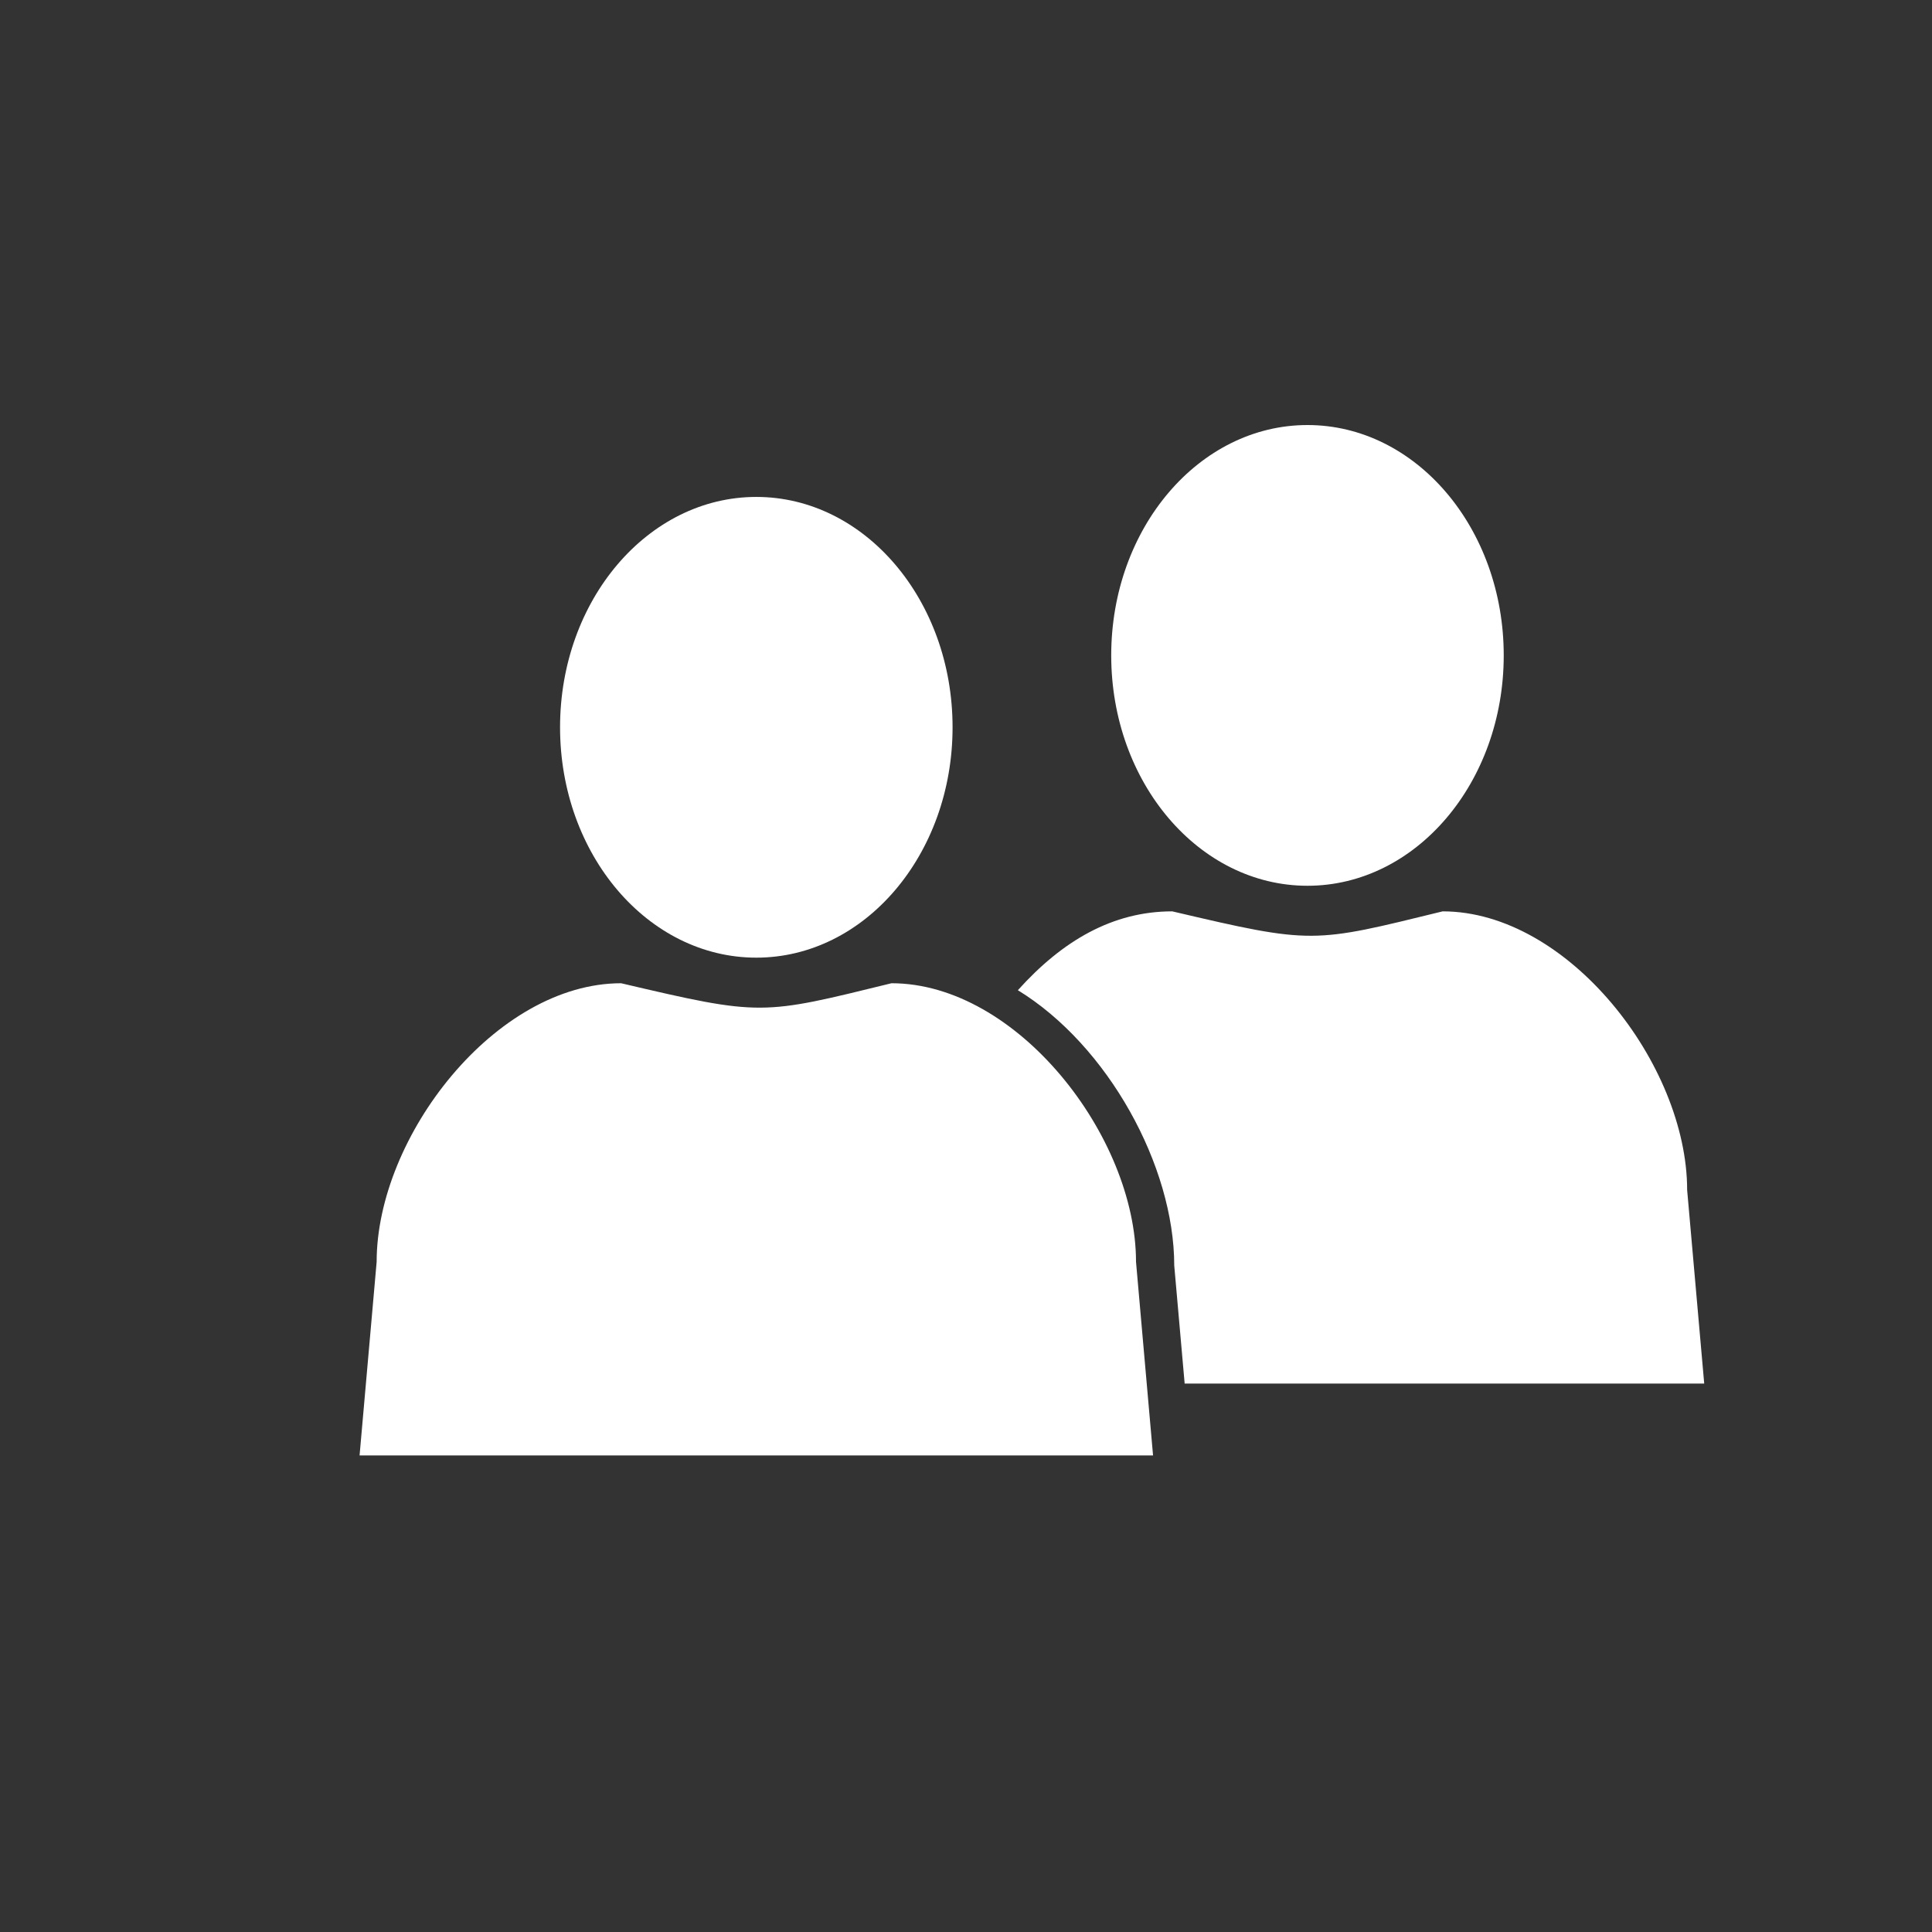 <?xml version="1.0" standalone="no"?>
<!DOCTYPE svg PUBLIC "-//W3C//DTD SVG 1.1//EN" "http://www.w3.org/Graphics/SVG/1.1/DTD/svg11.dtd">
<!--Generator: Xara Xtreme (www.xara.com), SVG filter version: 1.0.0.13-->
<svg stroke-width="0.501" stroke-linejoin="bevel" fill-rule="evenodd" xmlns:xlink="http://www.w3.org/1999/xlink" xmlns="http://www.w3.org/2000/svg" version="1.1" overflow="visible" width="56.25pt" height="56.25pt" viewBox="0 0 56.25 56.25">
 <rect x="0" y="0" width="56.25" height="56.25" fill="#333333" stroke="none"/>
 <g id="Document" fill="none" stroke="black" font-family="Times New Roman" font-size="16" transform="scale(1 -1)">
  <g id="Spread" transform="translate(0 -56.25)">
   <g id="Layer 1">
    <g id="Group" stroke-linejoin="miter" stroke="none">
     <rect x="0.001" y="0.001" width="56.25" height="56.25" stroke-opacity="0.518"/>
     <g id="Group_1" stroke-opacity="0.518" fill="#ffffff">
      <path d="M 34.491,15.968 L 34.188,19.403 C 34.188,22.3 32.26,25.812 29.635,27.42 C 30.932,28.863 32.397,29.716 34.13,29.716 C 38.246,28.749 38.214,28.788 42.003,29.716 C 45.657,29.716 49.121,25.258 49.121,21.604 L 49.618,15.968 L 34.491,15.968 Z" marker-start="none" marker-end="none"/>
      <ellipse rx="6.707" ry="5.714" transform="translate(38.067 37.168) rotate(90)"/>
      <path d="M 10.966,19.511 L 10.469,13.875 L 33.571,13.875 L 33.075,19.511 C 33.075,23.165 29.61,27.623 25.956,27.623 C 22.168,26.695 22.199,26.656 18.084,27.623 C 14.43,27.623 10.966,23.165 10.966,19.511 Z" marker-start="none" marker-end="none"/>
      <ellipse rx="6.707" ry="5.714" transform="translate(22.02 35.075) rotate(90)"/>
     </g>
    </g>
   </g>
  </g>
 </g>
</svg>
